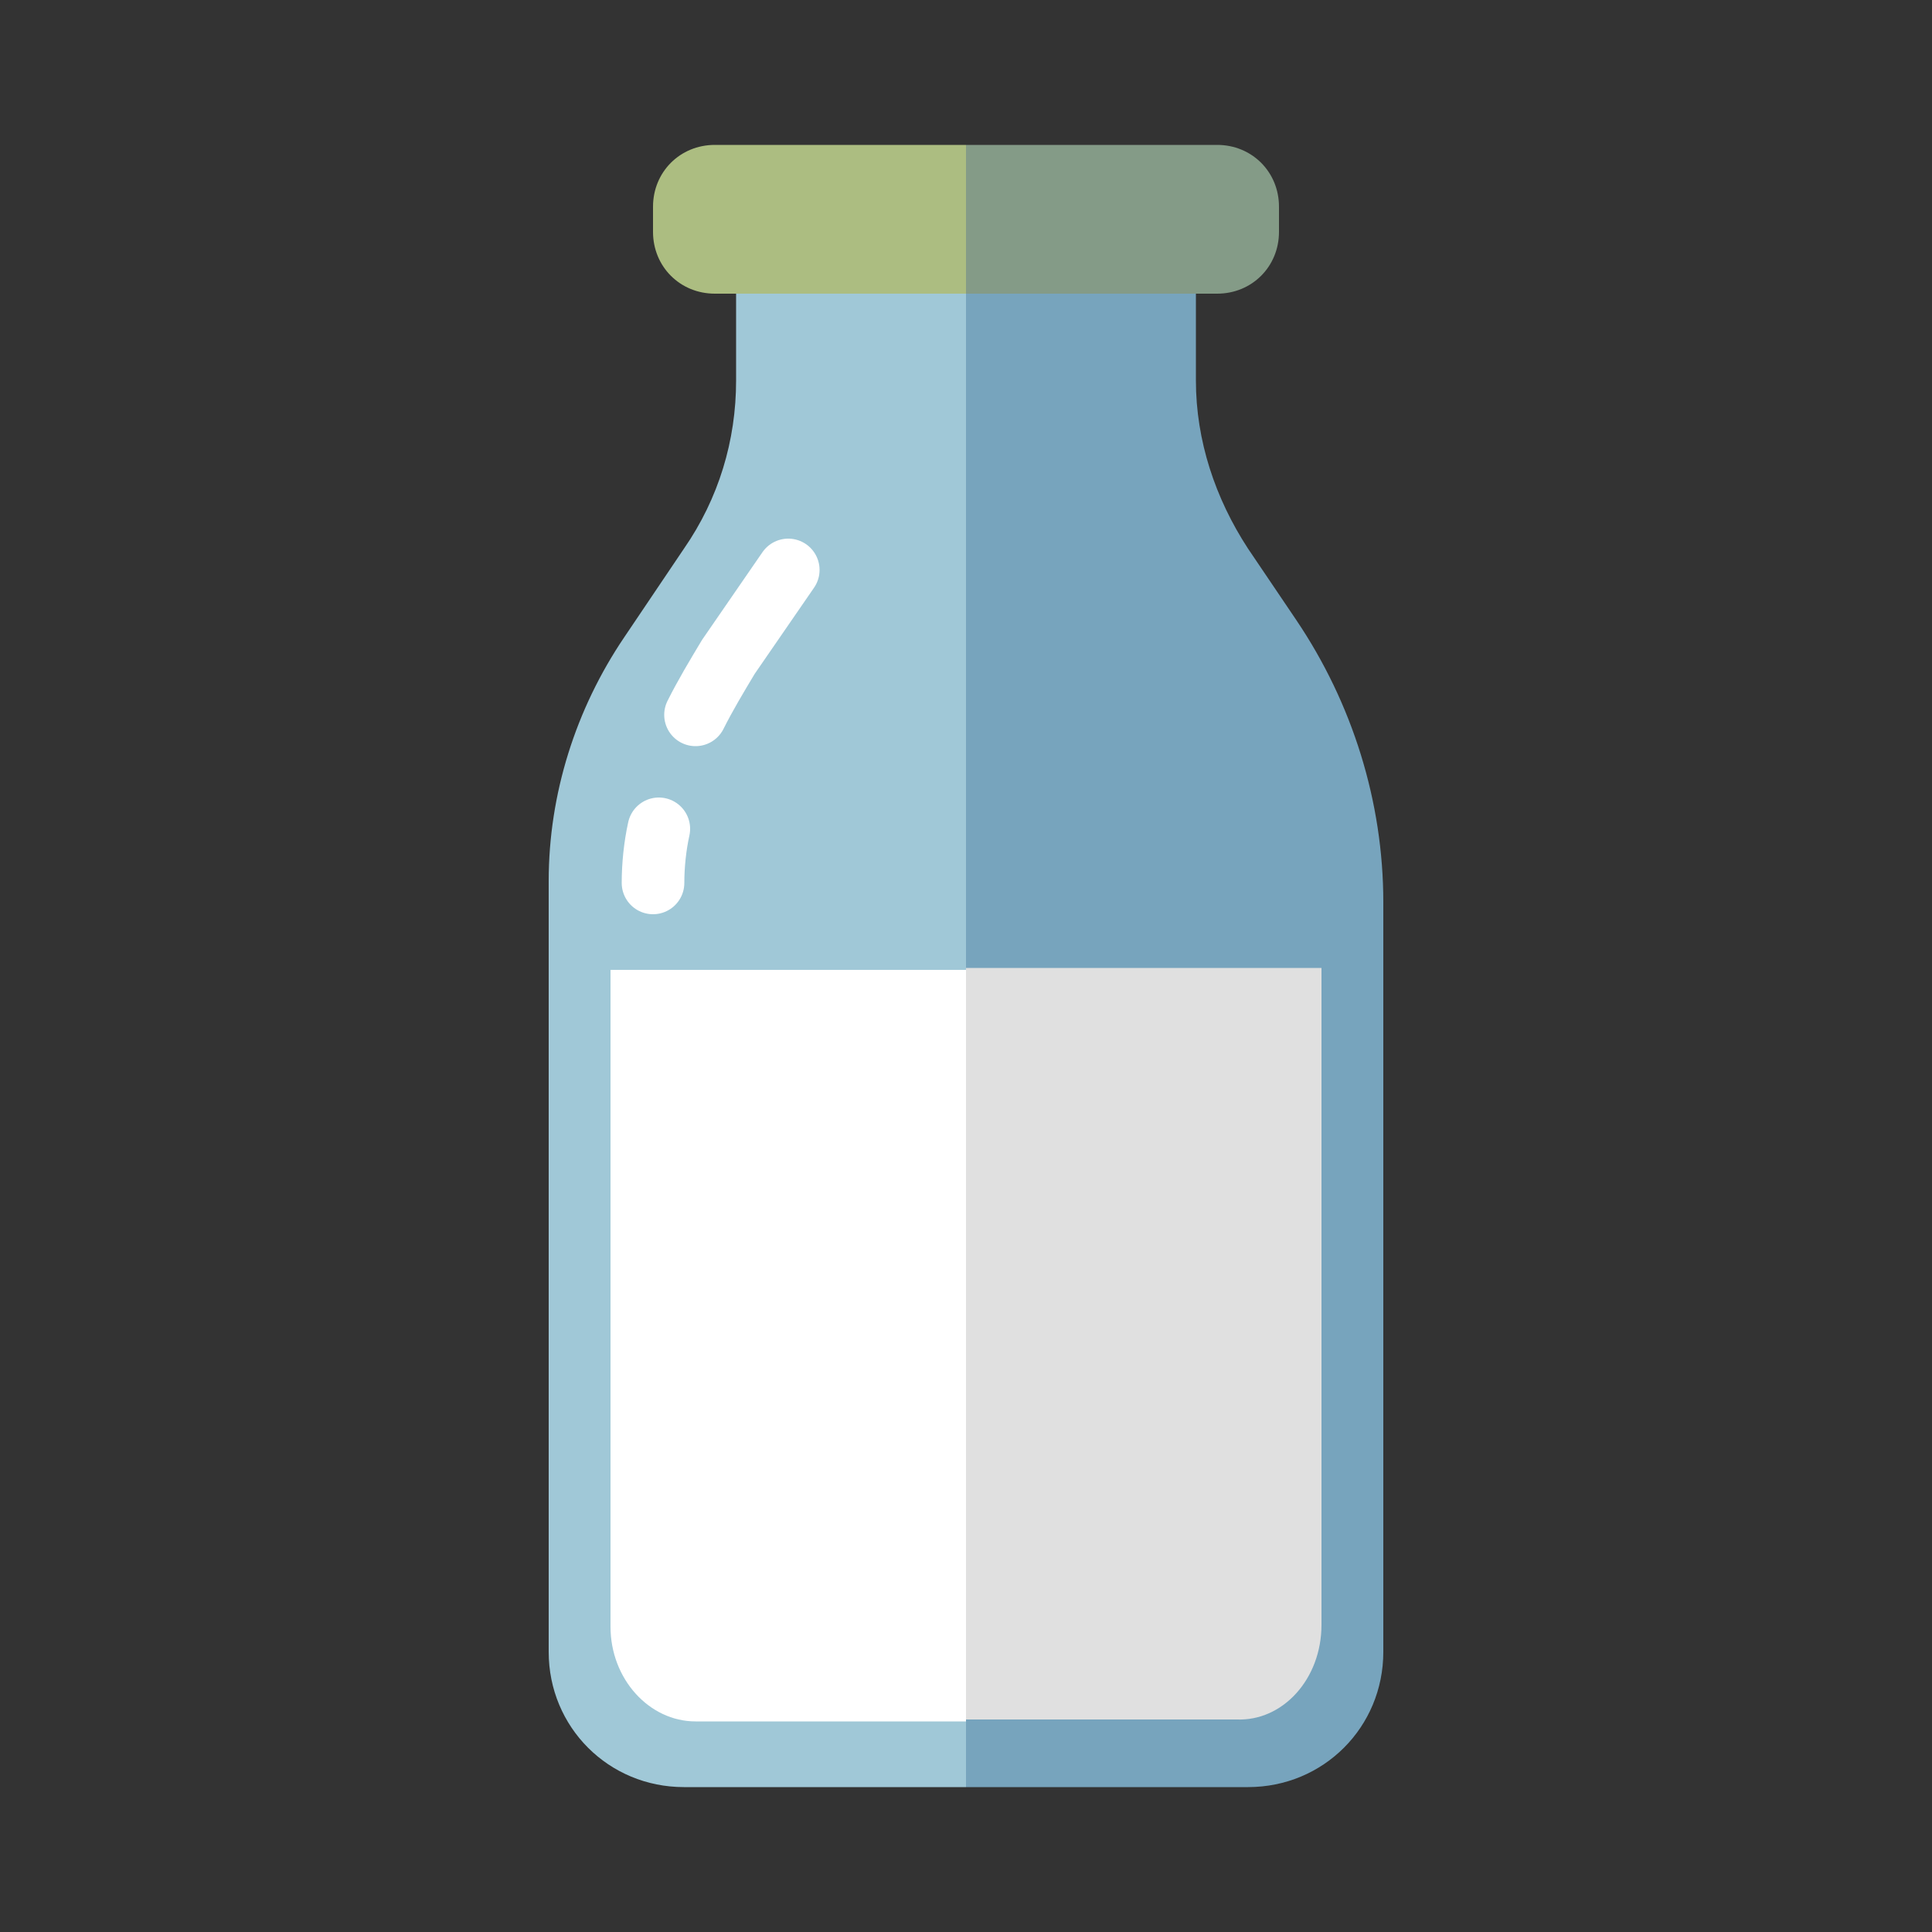 <?xml version="1.0"?>
<svg version="1.1" id="Layer_1" xmlns="http://www.w3.org/2000/svg" x="0" y="0" viewBox="0 0 100 100" xml:space="preserve"><rect x="0" y="0" width="100" height="100" fill="#333333" stroke="none"/><path d="M38.1 15.2v4.5c0 3.1-.9 6.1-2.7 8.7L32.3 33c-2.5 3.7-3.9 8.1-3.9 12.6v39.9c0 3.9 3.1 7 7 7H50V15.2H38.1z" fill="#a0c8d7"/><path d="M71.6 85.5V46.7c0-5.2-1.6-10.3-4.5-14.6l-2.5-3.7c-1.7-2.6-2.7-5.6-2.7-8.7v-4.5H50v77.3h14.6c3.9 0 7-3.1 7-7z" fill="#77a4bd"/><path d="M37 7.5c-1.8 0-3.2 1.4-3.2 3.2V12c0 1.8 1.4 3.2 3.2 3.2h13V7.5H37z" fill="#acbd81"/><path d="M66.2 12v-1.3c0-1.8-1.4-3.2-3.2-3.2H50v7.7h13c1.8 0 3.2-1.4 3.2-3.2z" fill="#849b87"/><path d="M31.6 50.2v34c0 2.7 2 4.9 4.4 4.9h14V50.2H31.6z" fill="#fff"/><path d="M68.4 84.1v-34H50V89h14c2.4.1 4.4-2.1 4.4-4.9z" fill="#e0e0e0"/><path d="M34.1 42.9c-.2.9-.3 1.9-.3 2.8" stroke-miterlimit="10" fill="#a0c8d7" stroke="#fff" stroke-width="3.241" stroke-linecap="round"/><path d="M40.8 29.5L37.7 34c-.6 1-1.2 2-1.7 3" stroke-miterlimit="10" fill="#a0c8d7" stroke="#fff" stroke-width="3.241" stroke-linecap="round"/></svg>